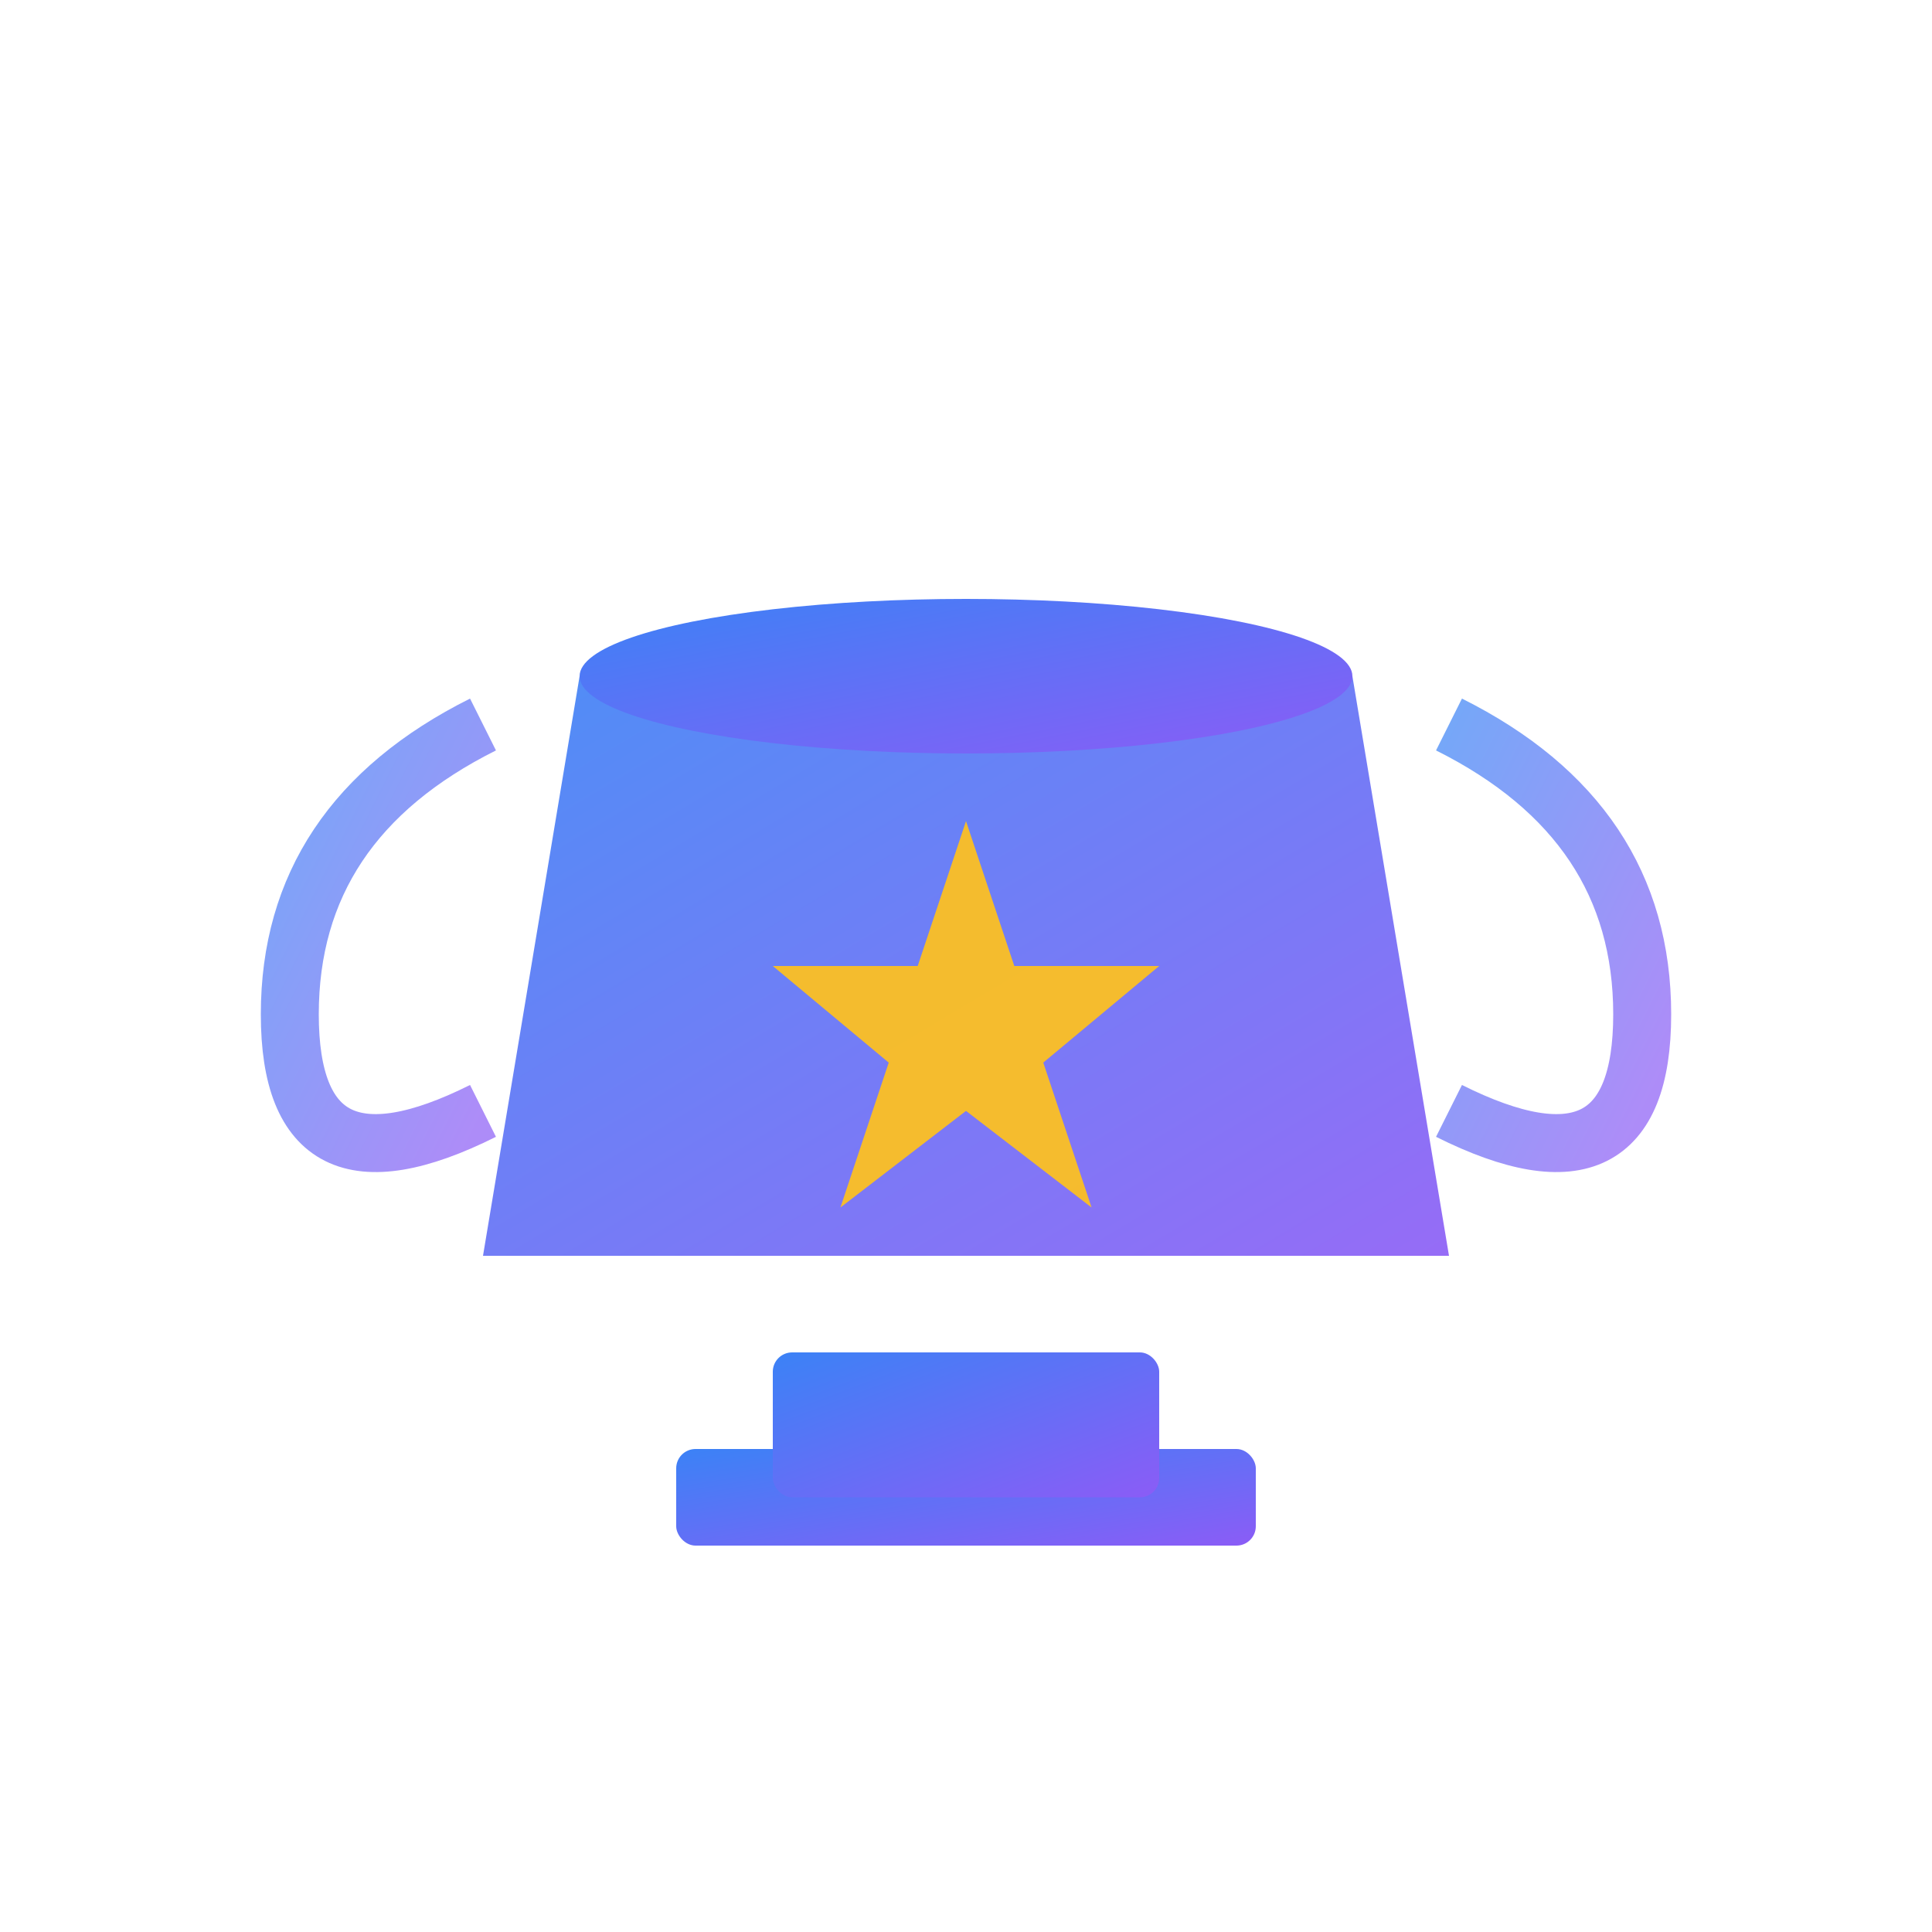 <svg viewBox="0 0 200 200" xmlns="http://www.w3.org/2000/svg">
    <!-- Sports Academy Logo: Trophy with Star -->
    <defs>
        <linearGradient id="logoGradient" x1="0%" y1="0%" x2="100%" y2="100%">
            <stop offset="0%" style="stop-color:#3b82f6;stop-opacity:1" />
            <stop offset="100%" style="stop-color:#8b5cf6;stop-opacity:1" />
        </linearGradient>
    </defs>
    
    <!-- Trophy Base -->
    <rect x="70" y="150" width="60" height="10" rx="2" fill="url(#logoGradient)"/>
    <rect x="80" y="140" width="40" height="15" rx="2" fill="url(#logoGradient)"/>
    
    <!-- Trophy Cup -->
    <path d="M 60 70 L 50 130 L 150 130 L 140 70 Z" fill="url(#logoGradient)" opacity="0.9"/>
    <ellipse cx="100" cy="70" rx="40" ry="8" fill="url(#logoGradient)"/>
    
    <!-- Trophy Handles -->
    <path d="M 50 75 Q 30 85, 30 105 T 50 115" stroke="url(#logoGradient)" stroke-width="6" fill="none" opacity="0.7"/>
    <path d="M 150 75 Q 170 85, 170 105 T 150 115" stroke="url(#logoGradient)" stroke-width="6" fill="none" opacity="0.7"/>
    
    <!-- Star on Cup -->
    <path d="M 100 85 L 105 100 L 120 100 L 108 110 L 113 125 L 100 115 L 87 125 L 92 110 L 80 100 L 95 100 Z" fill="#fbbf24" opacity="0.95"/>
</svg>
